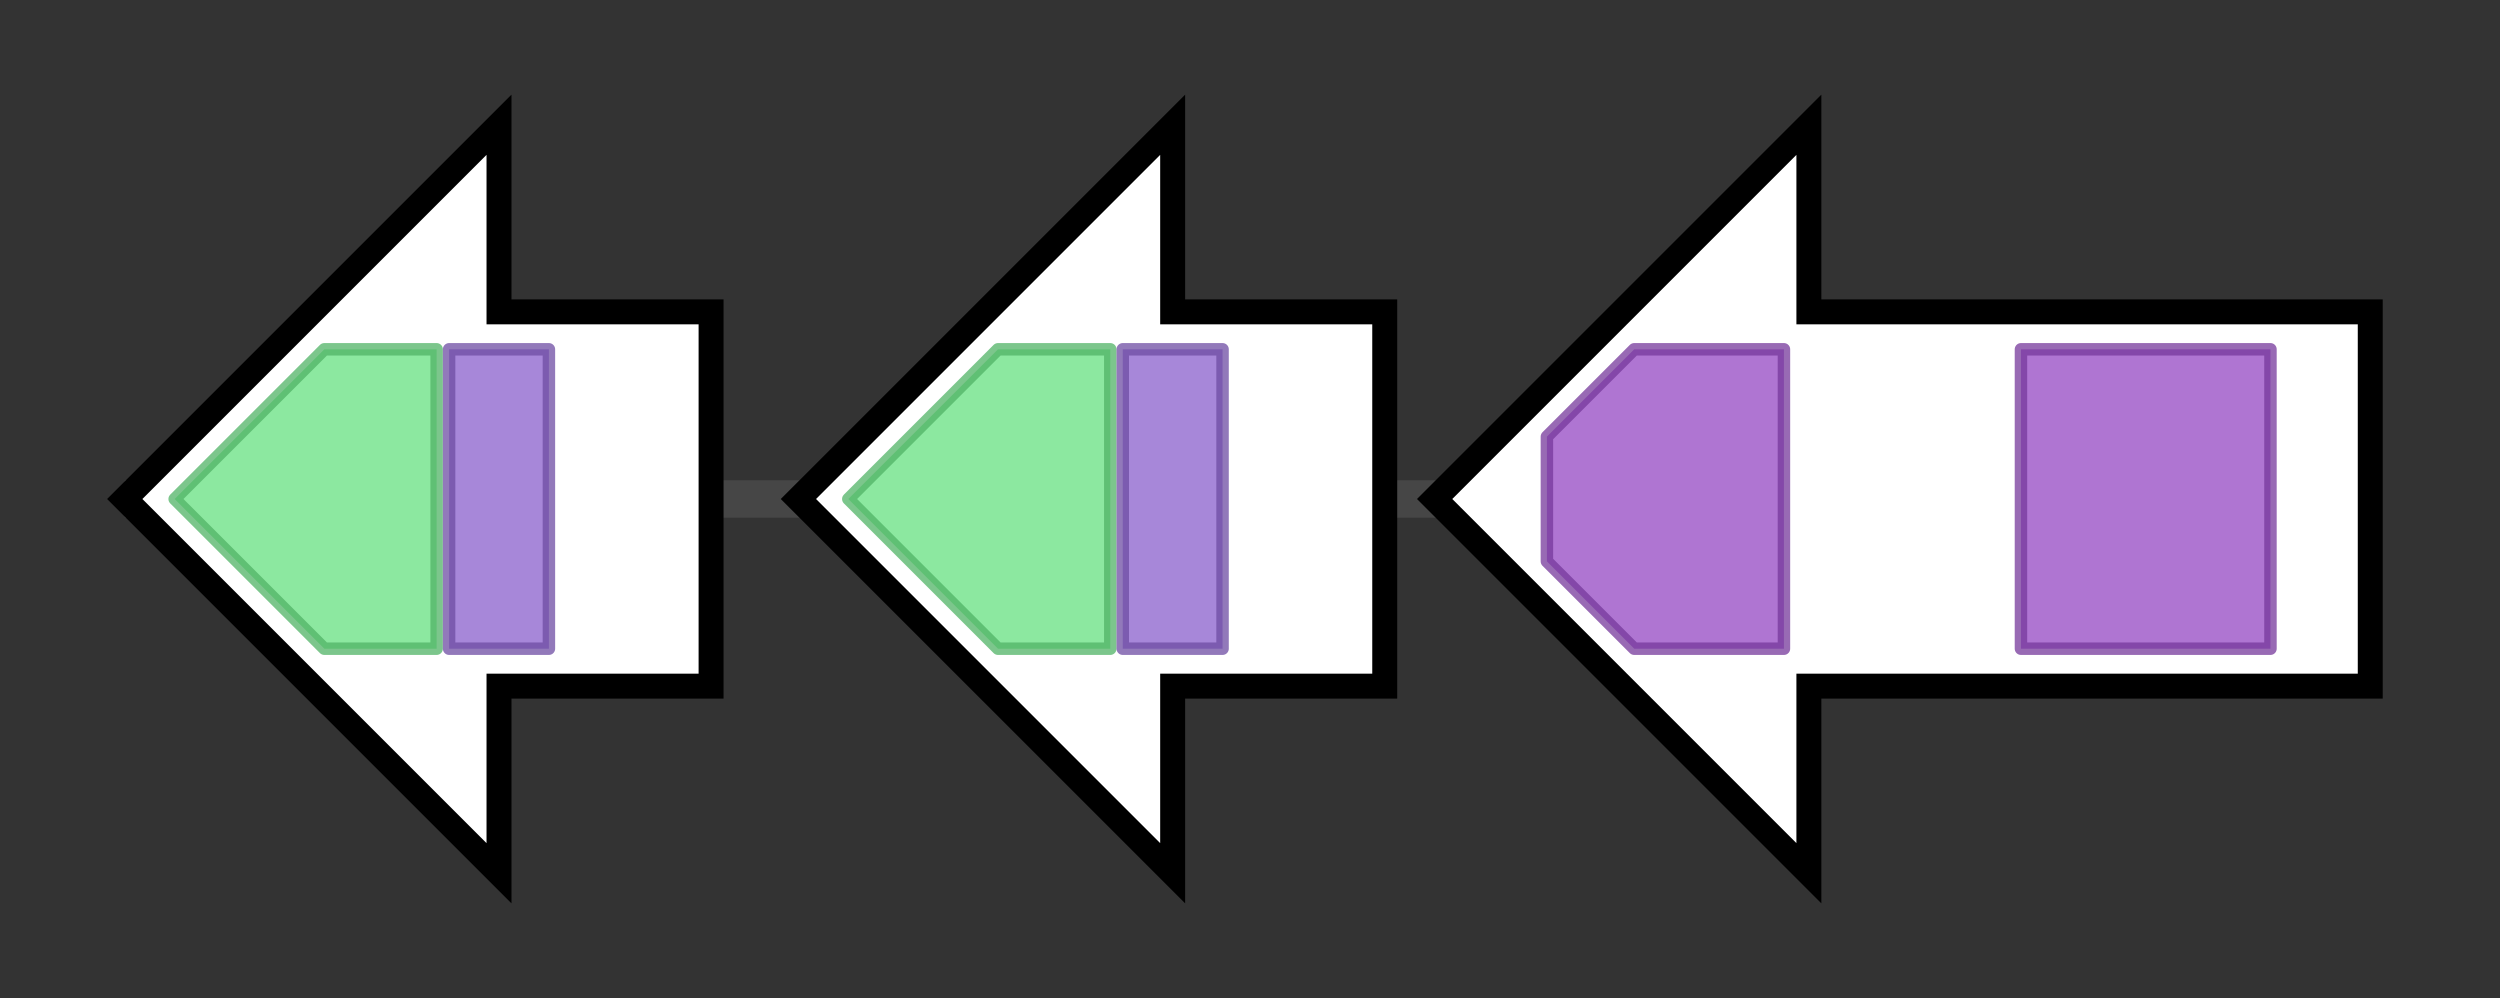 <svg version="1.1" baseProfile="full" xmlns="http://www.w3.org/2000/svg" width="200.4" height="80">
	<rect width="100%" height="100%" fill="#333333" stroke="none"/>
	<g>
		<line x1="10" y1="40.0" x2="190.4" y2="40.0" style="stroke:rgb(70,70,70); stroke-width:3 "/>
		<g>
			<title> (Npun_R2754)
cyclic nucleotide-binding protein</title>
			<polygon class=" (Npun_R2754)
cyclic nucleotide-binding protein" points="57,25 40,25 40,10 10,40 40,70 40,55 57,55" fill="rgb(255,255,255)" fill-opacity="1.0" stroke="rgb(0,0,0)" stroke-width="2"  />
			<g>
				<title>PCLP (PF19307)
"Phage capsid-like protein"</title>
				<polygon class="PF19307" points="14,40 26,28 35,28 35,52 26,52" stroke-linejoin="round" width="25" height="24" fill="rgb(101,224,128)" stroke="rgb(80,179,102)" stroke-width="1" opacity="0.75" />
			</g>
			<g>
				<title>cNMP_binding (PF00027)
"Cyclic nucleotide-binding domain"</title>
				<rect class="PF00027" x="36" y="28" stroke-linejoin="round" width="8" height="24" fill="rgb(138,95,204)" stroke="rgb(110,76,163)" stroke-width="1" opacity="0.75" />
			</g>
		</g>
		<g>
			<title> (Npun_R2755)
cyclic nucleotide-binding protein</title>
			<polygon class=" (Npun_R2755)
cyclic nucleotide-binding protein" points="111,25 94,25 94,10 64,40 94,70 94,55 111,55" fill="rgb(255,255,255)" fill-opacity="1.0" stroke="rgb(0,0,0)" stroke-width="2"  />
			<g>
				<title>PCLP (PF19307)
"Phage capsid-like protein"</title>
				<polygon class="PF19307" points="68,40 80,28 89,28 89,52 80,52" stroke-linejoin="round" width="25" height="24" fill="rgb(101,224,128)" stroke="rgb(80,179,102)" stroke-width="1" opacity="0.75" />
			</g>
			<g>
				<title>cNMP_binding (PF00027)
"Cyclic nucleotide-binding domain"</title>
				<rect class="PF00027" x="90" y="28" stroke-linejoin="round" width="8" height="24" fill="rgb(138,95,204)" stroke="rgb(110,76,163)" stroke-width="1" opacity="0.75" />
			</g>
		</g>
		<g>
			<title> (Npun_R2756)
Geosmin synthase</title>
			<polygon class=" (Npun_R2756)
Geosmin synthase" points="190,25 145,25 145,10 115,40 145,70 145,55 190,55" fill="rgb(255,255,255)" fill-opacity="1.0" stroke="rgb(0,0,0)" stroke-width="2"  />
			<g>
				<title>Terpene_syn_C_2 (PF19086)
"Terpene synthase family 2, C-terminal metal binding"</title>
				<polygon class="PF19086" points="124,35 131,28 143,28 143,52 131,52 124,45" stroke-linejoin="round" width="19" height="24" fill="rgb(148,71,194)" stroke="rgb(118,56,155)" stroke-width="1" opacity="0.75" />
			</g>
			<g>
				<title>Terpene_syn_C_2 (PF19086)
"Terpene synthase family 2, C-terminal metal binding"</title>
				<rect class="PF19086" x="162" y="28" stroke-linejoin="round" width="20" height="24" fill="rgb(148,71,194)" stroke="rgb(118,56,155)" stroke-width="1" opacity="0.75" />
			</g>
		</g>
	</g>
</svg>

